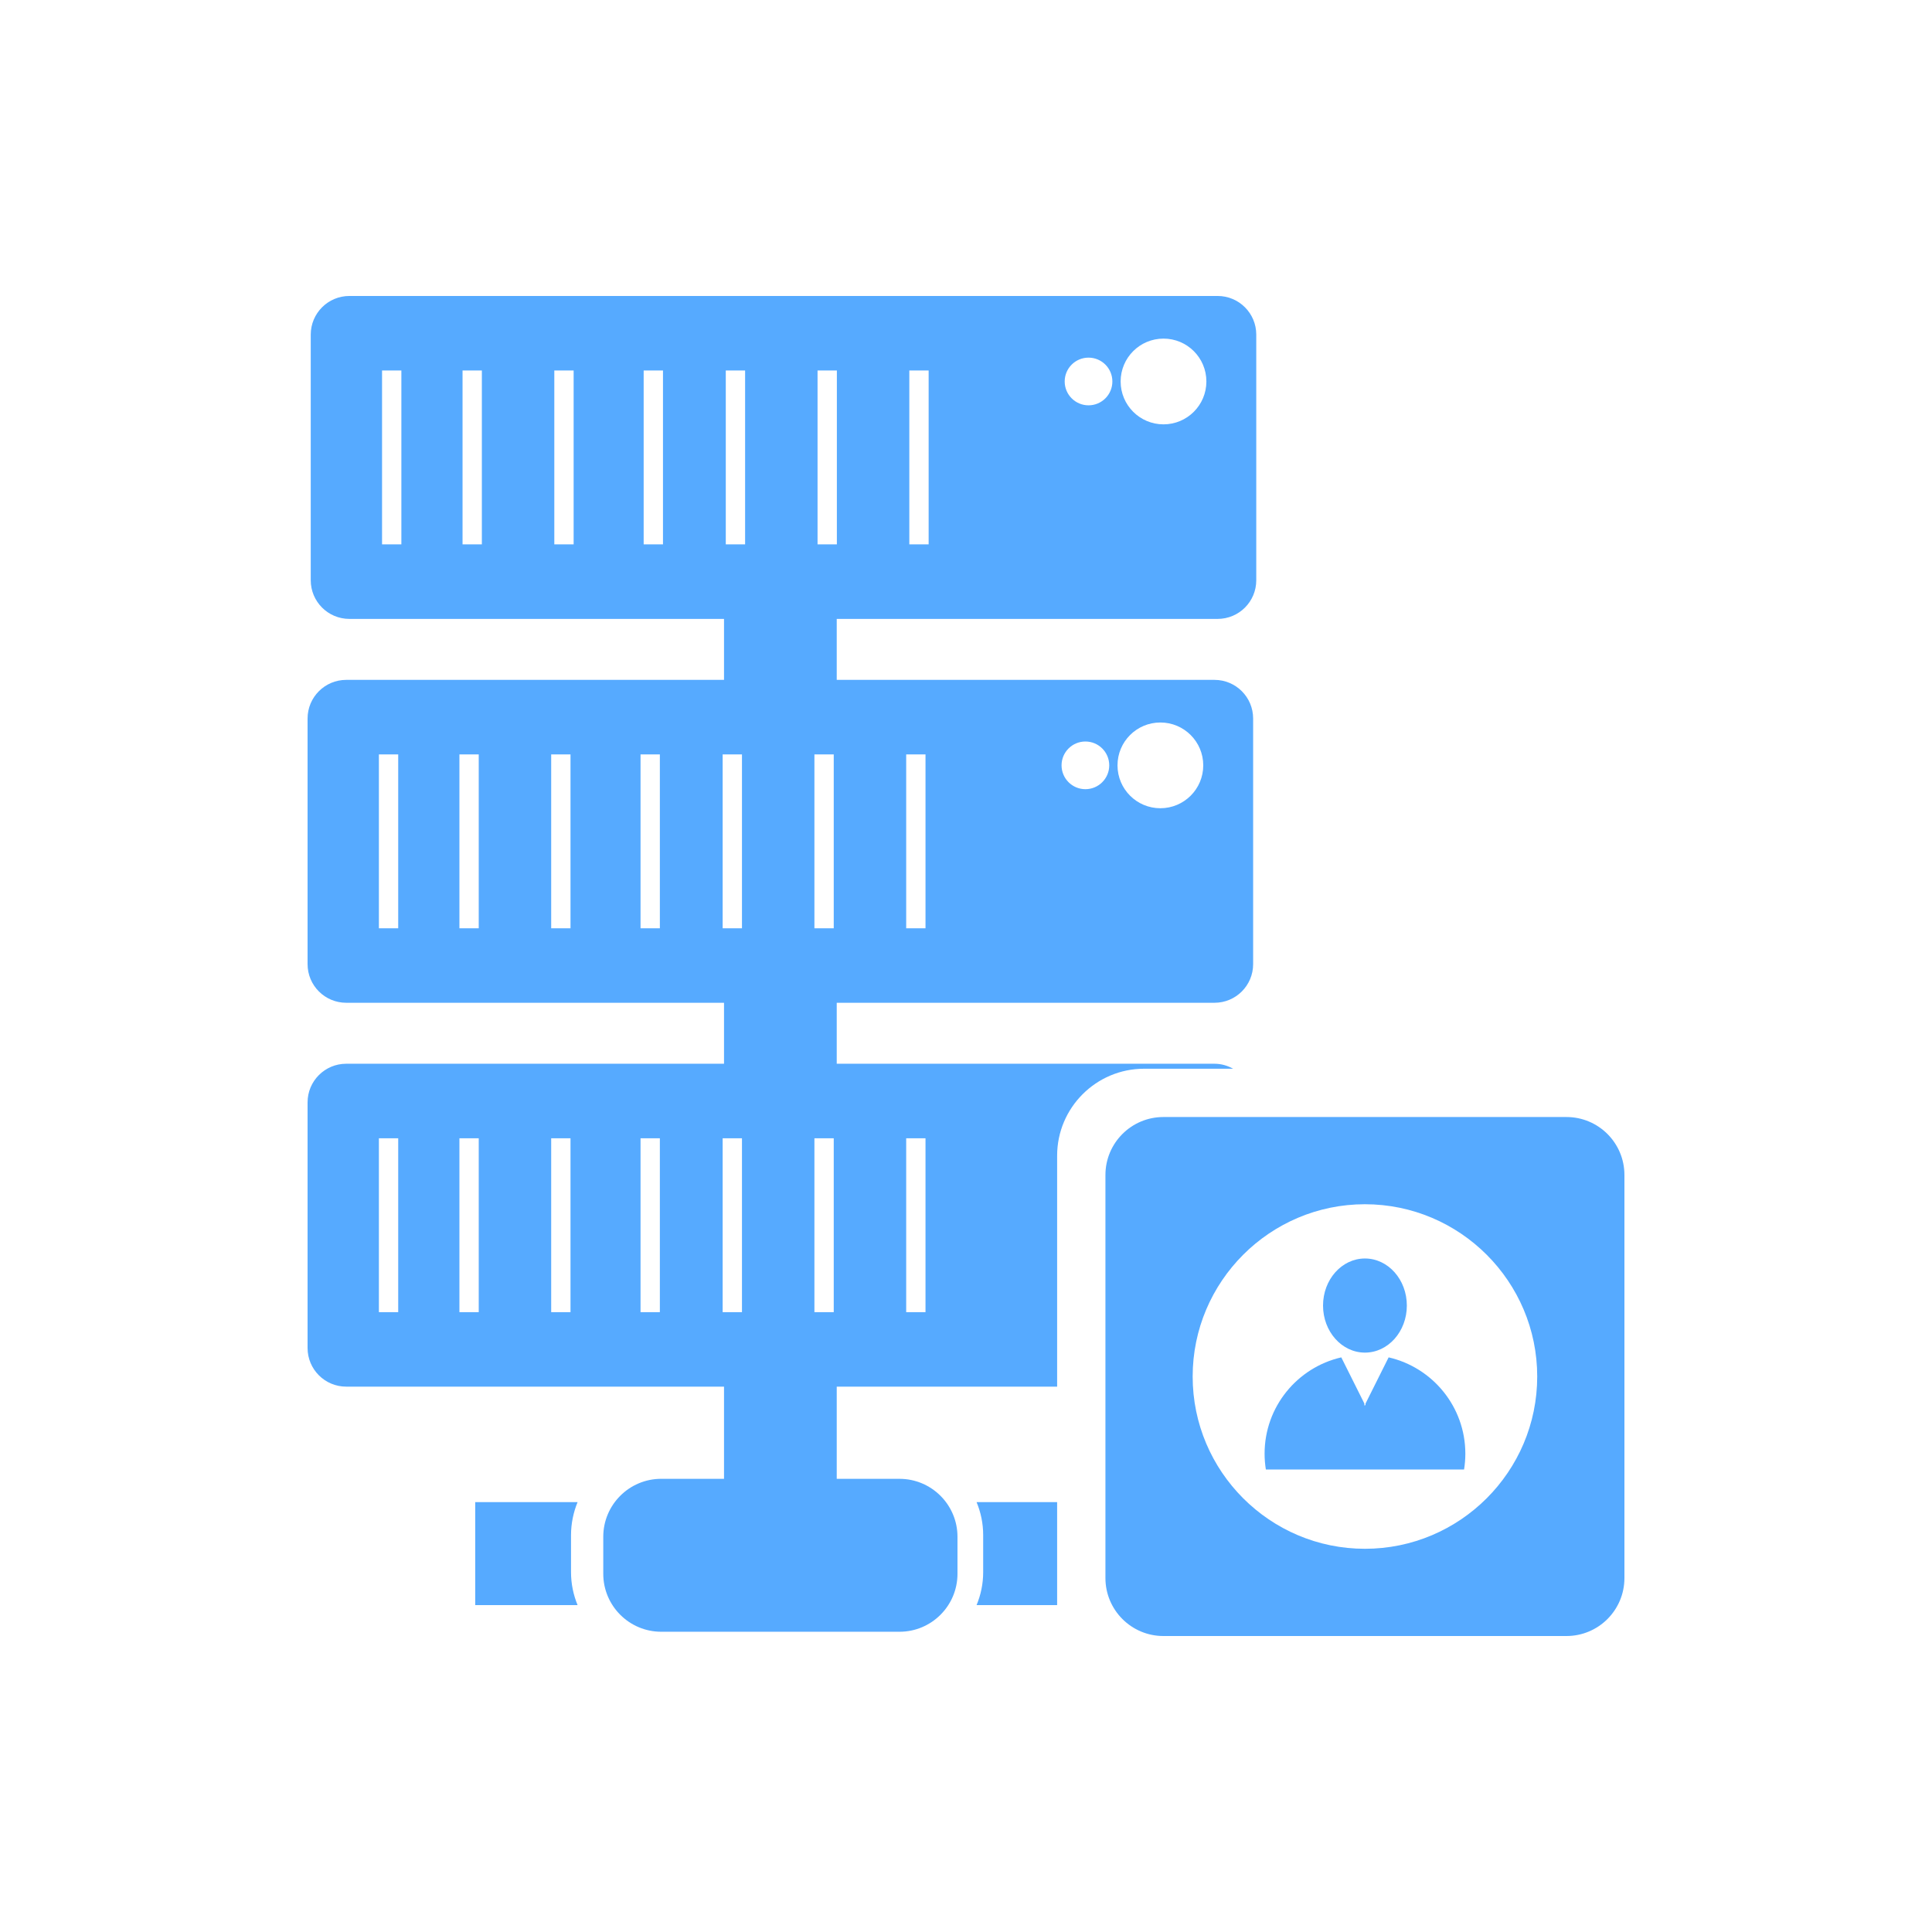 <svg width="100" height="100" xmlns="http://www.w3.org/2000/svg">

 <g>
  <title>background</title>
  <rect fill="none" id="canvas_background" height="402" width="582" y="-1" x="-1"/>
 </g>
 <g>
  <title>Layer 1</title>
  <path id="svg_5" fill="#56aaff" d="m46.559,76.544l-3.25,0l0,-4.771l11.408,0l0,-11.956c0,-2.482 2.02,-4.5 4.5,-4.5l4.609,0c-0.287,-0.16 -0.613,-0.258 -0.965,-0.258l-19.552,0l0,-3.156l19.553,0c1.105,0 2,-0.895 2,-2l0,-12.713c0,-1.105 -0.895,-2 -2,-2l-19.553,0l0,-3.156l19.715,0c1.105,0 2,-0.895 2,-2l0,-12.715c0,-1.104 -0.895,-2 -2,-2l-44.94,0c-1.105,0 -2,0.896 -2,2l0,12.715c0,1.105 0.895,2 2,2l19.391,0l0,3.156l-19.555,0c-1.104,0 -2,0.895 -2,2l0,12.713c0,1.105 0.896,2 2,2l19.555,0l0,3.156l-19.555,0c-1.104,0 -2,0.895 -2,2l0,12.713c0,1.105 0.896,2 2,2l19.555,0l0,4.771l-3.25,0c-1.656,0 -3,1.344 -3,3l0,1.916c0,1.656 1.344,3 3,3l12.334,0c1.656,0 3,-1.344 3,-3l0,-1.916c0,-1.655 -1.344,-2.999 -3,-2.999zm0.345,-17.627l1,0l0,9l-1,0l0,-9zm13.157,-21.521c1.225,0 2.219,0.992 2.219,2.219c0,1.225 -0.994,2.219 -2.219,2.219c-1.227,0 -2.219,-0.994 -2.219,-2.219c0,-1.227 0.992,-2.219 2.219,-2.219zm-3.881,0.984c0.682,0 1.234,0.553 1.234,1.234s-0.553,1.234 -1.234,1.234s-1.234,-0.553 -1.234,-1.234s0.552,-1.234 1.234,-1.234zm-9.276,0.668l1,0l0,9l-1,0l0,-9zm-26.129,-10.871l-1,0l0,-9l1,0l0,9zm4.166,0l-1,0l0,-9l1,0l0,9zm4.75,0l-1,0l0,-9l1,0l0,9zm4.625,0l-1,0l0,-9l1,0l0,9zm25.907,-10.651c1.225,0 2.219,0.992 2.219,2.219c0,1.225 -0.994,2.219 -2.219,2.219c-1.227,0 -2.219,-0.994 -2.219,-2.219c0,-1.226 0.992,-2.219 2.219,-2.219zm-3.881,0.985c0.682,0 1.234,0.553 1.234,1.234s-0.553,1.234 -1.234,1.234s-1.234,-0.553 -1.234,-1.234s0.552,-1.234 1.234,-1.234zm-9.276,0.666l1,0l0,9l-1,0l0,-9zm-4.75,0l1,0l0,9l-1,0l0,-9zm-21.705,28.871l-1,0l0,-9l1,0l0,9zm4.168,0l-1,0l0,-9l1,0l0,9zm4.75,0l-1,0l0,-9l1,0l0,9zm4.625,0l-1,0l0,-9l1,0l0,9zm-13.543,19.869l-1,0l0,-9l1,0l0,9zm4.168,0l-1,0l0,-9l1,0l0,9zm4.75,0l-1,0l0,-9l1,0l0,9zm4.625,0l-1,0l0,-9l1,0l0,9zm4.25,0l-1,0l0,-9l1,0l0,9zm0,-19.869l-1,0l0,-9l1,0l0,9zm0.162,-19.871l-1,0l0,-9l1,0l0,9zm4.588,39.74l-1,0l0,-9l1,0l0,9zm0,-19.869l-1,0l0,-9l1,0l0,9z"/>
  <path id="svg_6" fill="#56aaff" d="m29.896,77.749l-5.299,0l0,5.332l5.299,0c-0.217,-0.527 -0.34,-1.104 -0.34,-1.707l0,-1.916c0.001,-0.605 0.124,-1.182 0.34,-1.709z"/>
  <path id="svg_7" fill="#56aaff" d="m50.547,77.749c0.219,0.527 0.342,1.104 0.342,1.709l0,1.916c0,0.604 -0.123,1.18 -0.342,1.707l4.17,0l0,-5.332l-4.17,0z"/>
  <path id="svg_9" fill="#56aaff" d="m81.08,57.817l-20.863,0c-1.656,0 -3,1.342 -3,3l0,20.863c0,1.656 1.344,3 3,3l20.863,0c1.658,0 3,-1.344 3,-3l0,-20.863c0,-1.658 -1.342,-3 -3,-3zm-10.432,22.348c-4.916,0 -8.916,-4 -8.916,-8.916c0,-4.918 4,-8.918 8.916,-8.918c4.918,0 8.918,4 8.918,8.918c0,4.916 -4,8.916 -8.918,8.916z"/>
  <ellipse id="svg_10" ry="2.436" rx="2.169" fill="#56aaff" cy="67.575" cx="70.649"/>
  <path id="svg_11" fill="#56aaff" d="m71.875,70.257l-1.196,2.393l0,0.115l-0.029,-0.057l-0.029,0.057l0,-0.115l-1.196,-2.393c-2.274,0.521 -3.97,2.555 -3.97,4.986c0,0.279 0.023,0.553 0.066,0.818l10.259,0c0.043,-0.266 0.066,-0.539 0.066,-0.818c-0.001,-2.431 -1.698,-4.465 -3.971,-4.986z"/>
 </g>
</svg>